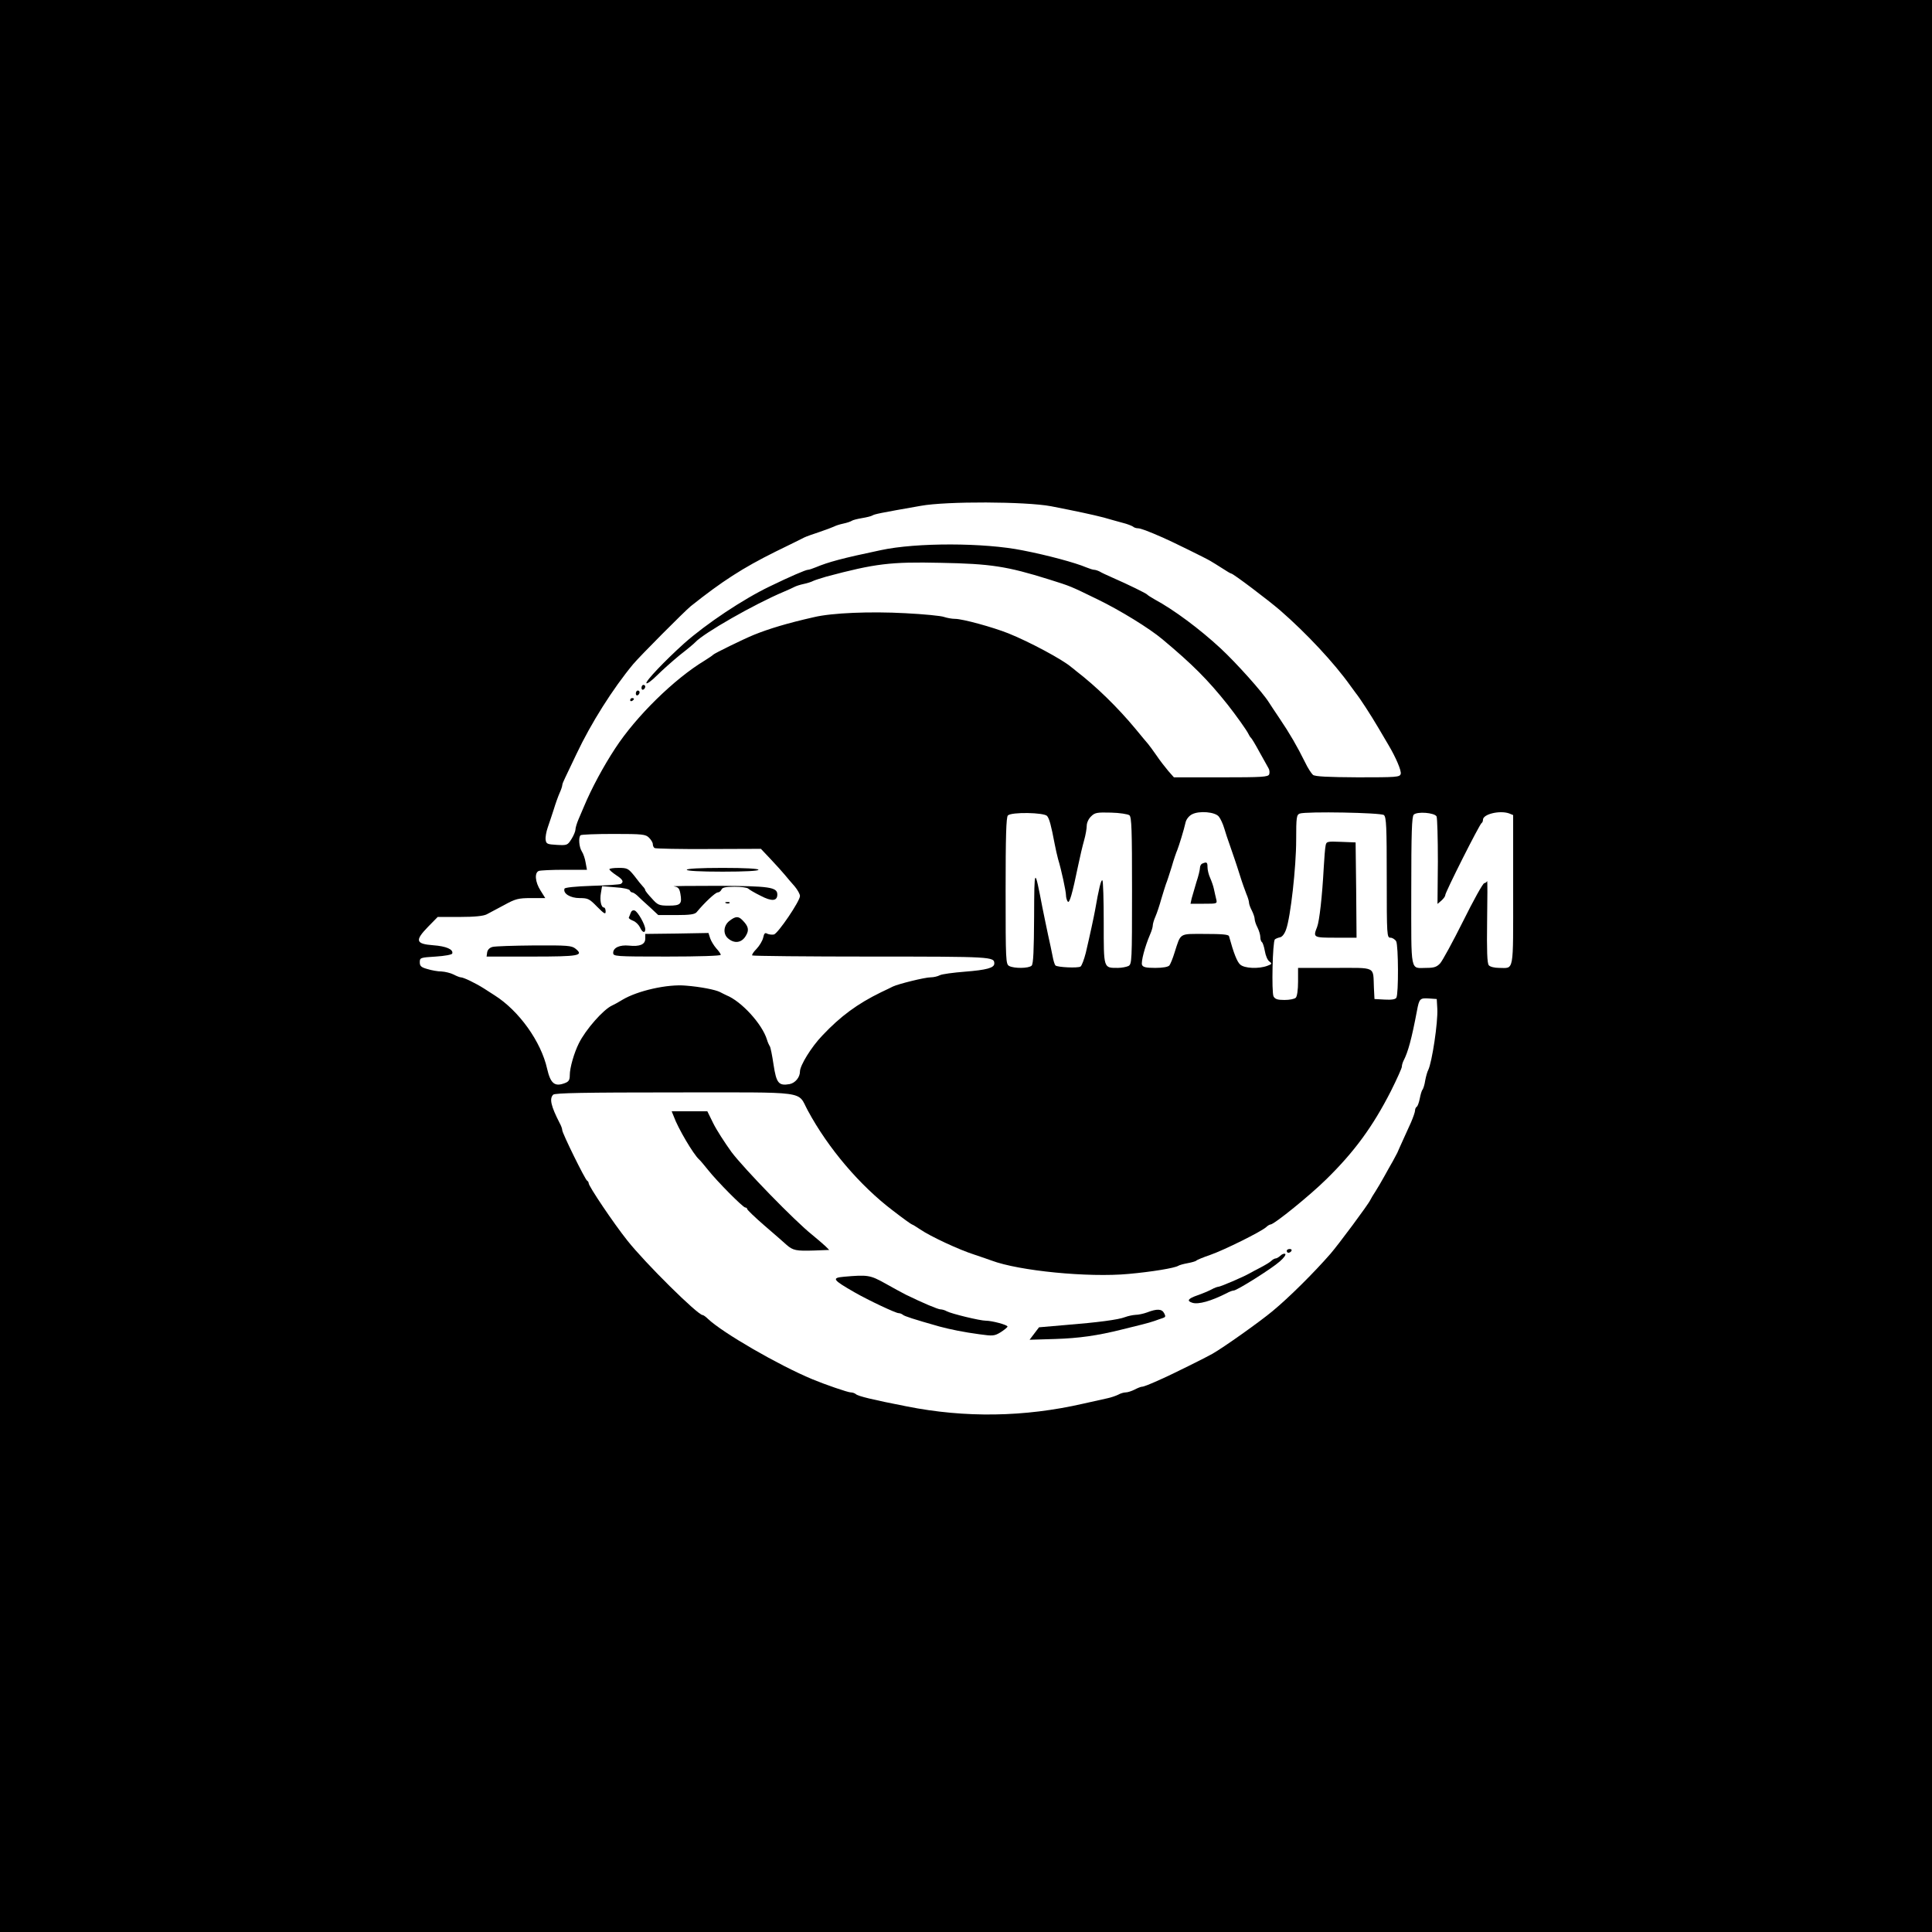 <?xml version="1.0" standalone="no"?>
<!DOCTYPE svg PUBLIC "-//W3C//DTD SVG 20010904//EN"
 "http://www.w3.org/TR/2001/REC-SVG-20010904/DTD/svg10.dtd">
<svg version="1.0" xmlns="http://www.w3.org/2000/svg"
 width="1024pt" height="1024pt" viewBox="0 0 1024 1024"
 preserveAspectRatio="xMidYMid meet">
<g transform="translate(0,1024) scale(0.1,-0.1)"
fill="#000000" stroke="none">
<path d="M0 5120 l0 -5120 5120 0 5120 0 0 5120 0 5120 -5120 0 -5120 0 0
-5120z m5570 2437 c143 -28 222 -45 280 -60 30 -9 75 -21 100 -28 25 -6 49
-16 55 -20 5 -5 17 -9 26 -9 14 0 52 -14 134 -50 46 -20 231 -111 250 -123 11
-6 39 -24 63 -39 24 -16 45 -28 48 -28 10 0 195 -140 259 -195 139 -121 285
-277 372 -399 12 -17 26 -35 30 -41 19 -23 79 -115 120 -185 24 -41 48 -82 53
-90 38 -64 69 -136 64 -152 -5 -17 -21 -18 -227 -18 -159 1 -226 4 -238 13 -8
7 -28 37 -42 67 -41 83 -82 154 -135 232 -26 38 -51 77 -57 86 -34 54 -173
209 -256 286 -110 102 -247 204 -349 259 -19 11 -37 22 -40 26 -5 6 -98 52
-185 90 -27 12 -58 26 -67 32 -10 5 -23 9 -29 9 -6 0 -25 6 -42 13 -56 24
-203 64 -337 90 -203 41 -563 42 -752 1 -205 -43 -278 -63 -345 -91 -17 -7
-35 -13 -41 -13 -11 0 -93 -35 -202 -88 -140 -67 -337 -198 -455 -303 -100
-90 -205 -200 -199 -210 3 -5 28 13 56 41 27 27 82 76 121 108 40 31 77 62 82
68 44 48 313 202 470 268 22 9 47 21 55 25 9 5 31 12 50 16 19 4 41 11 50 16
8 4 40 14 70 23 259 69 340 79 605 73 266 -5 351 -18 575 -88 117 -37 108 -33
260 -107 117 -57 272 -152 342 -211 159 -133 239 -213 345 -346 44 -56 102
-137 110 -155 4 -8 9 -17 13 -20 4 -3 24 -36 45 -75 21 -38 43 -77 48 -86 6
-9 7 -24 4 -33 -6 -14 -34 -16 -256 -16 l-249 0 -30 34 c-16 19 -45 56 -63 83
-18 26 -38 53 -44 60 -5 6 -35 41 -65 78 -96 116 -210 227 -318 310 -7 6 -18
15 -25 20 -45 39 -220 133 -332 178 -83 33 -243 77 -283 77 -17 0 -43 5 -58
10 -15 6 -108 15 -206 20 -185 10 -388 2 -484 -21 -142 -32 -240 -62 -319 -94
-56 -23 -209 -98 -215 -105 -3 -4 -23 -17 -45 -31 -161 -97 -363 -295 -474
-465 -63 -96 -126 -213 -166 -309 -7 -16 -20 -47 -29 -68 -9 -21 -16 -45 -16
-54 0 -8 -9 -31 -21 -50 -21 -33 -23 -34 -78 -31 -50 3 -56 5 -59 27 -2 13 3
42 11 65 8 22 22 66 32 96 9 30 23 69 31 87 8 17 14 36 14 41 0 6 7 23 15 39
7 15 35 73 61 128 76 161 192 345 300 475 36 43 270 278 305 307 166 132 274
202 449 289 74 36 143 70 152 75 10 5 46 18 80 29 35 12 70 25 78 29 9 5 31
12 50 16 19 4 40 11 45 15 6 4 30 10 54 14 24 4 49 10 55 14 11 7 39 13 256
51 137 25 556 23 690 -2z m416 -1638 c12 -9 14 -80 14 -400 0 -374 -1 -389
-19 -399 -11 -5 -36 -10 -56 -10 -77 0 -75 -6 -75 239 0 120 -3 221 -7 225 -7
6 -19 -44 -39 -159 -6 -33 -26 -127 -49 -225 -9 -35 -21 -68 -28 -73 -14 -9
-123 -4 -133 6 -4 4 -11 26 -15 49 -5 24 -15 75 -24 113 -8 39 -22 104 -30
145 -42 219 -43 217 -44 -50 -1 -177 -4 -249 -13 -258 -15 -15 -92 -16 -119
-2 -18 10 -19 25 -19 398 0 289 3 391 12 400 19 19 192 16 208 -3 12 -15 21
-48 40 -148 5 -26 13 -62 18 -80 17 -55 42 -171 42 -192 0 -11 4 -26 9 -33 9
-14 24 38 56 193 9 44 23 103 31 131 8 28 14 63 14 78 0 15 10 37 23 49 20 20
31 22 106 20 45 -1 89 -8 97 -14z m474 -7 c9 -11 22 -39 29 -63 7 -24 19 -60
26 -79 21 -61 36 -103 57 -170 11 -36 27 -80 34 -98 8 -18 14 -39 14 -46 0 -8
7 -27 15 -42 8 -16 15 -36 15 -45 0 -9 7 -30 15 -45 8 -16 15 -39 15 -51 0
-12 4 -24 9 -27 4 -3 11 -24 15 -47 4 -24 14 -48 24 -55 15 -11 14 -14 -11
-23 -45 -17 -122 -14 -144 7 -16 14 -34 59 -59 150 -2 9 -37 12 -127 12 -140
0 -127 8 -162 -100 -9 -30 -22 -61 -27 -67 -7 -8 -35 -13 -75 -13 -50 0 -65 4
-70 16 -6 16 15 97 43 162 8 18 14 39 14 47 0 8 6 29 14 47 8 18 22 60 31 93
10 33 21 69 25 80 5 11 18 52 30 90 11 39 25 79 30 90 9 23 35 106 44 147 4
16 18 34 34 42 38 20 122 13 142 -12z m875 8 c13 -11 15 -64 15 -331 0 -310 1
-319 20 -319 10 0 24 -9 30 -19 12 -23 13 -280 1 -299 -5 -9 -25 -12 -62 -10
l-54 3 -3 60 c-5 115 16 105 -207 105 l-195 0 0 -73 c0 -43 -5 -78 -12 -85 -7
-7 -33 -12 -60 -12 -36 0 -50 4 -58 19 -11 22 -5 290 7 302 5 4 17 9 27 11 12
2 25 19 33 43 23 64 53 328 53 473 0 122 2 133 19 140 35 12 430 5 446 -8z
m279 -7 c4 -8 7 -116 7 -239 l-2 -225 21 18 c11 10 20 22 20 28 -1 14 183 379
193 383 4 2 7 10 7 17 0 30 88 51 138 34 l22 -9 0 -399 c0 -446 6 -411 -75
-411 -24 0 -48 6 -54 14 -9 10 -11 77 -9 235 2 122 2 217 0 211 -2 -5 -9 -10
-15 -11 -7 0 -57 -90 -112 -201 -55 -110 -110 -211 -122 -224 -18 -19 -32 -24
-72 -24 -88 0 -81 -37 -81 405 0 316 3 396 13 407 18 18 109 11 121 -9z
m-4174 -113 c11 -11 20 -26 20 -34 0 -8 4 -18 10 -21 5 -3 134 -6 286 -5 l277
1 51 -54 c28 -30 62 -67 75 -83 13 -16 37 -44 53 -62 15 -18 28 -41 28 -51 0
-27 -116 -198 -138 -204 -11 -2 -26 0 -35 4 -12 7 -17 3 -22 -21 -4 -17 -20
-43 -35 -59 -16 -16 -26 -31 -23 -35 4 -3 288 -6 633 -6 639 0 650 -1 650 -37
0 -23 -41 -34 -155 -43 -63 -5 -123 -13 -134 -19 -11 -6 -33 -11 -48 -11 -31
0 -172 -35 -201 -49 -9 -5 -37 -18 -62 -30 -125 -61 -215 -127 -311 -229 -58
-60 -119 -159 -119 -191 0 -31 -25 -61 -55 -67 -58 -10 -70 5 -85 103 -7 48
-16 93 -20 98 -4 6 -11 21 -15 35 -25 82 -135 203 -215 235 -8 4 -23 11 -34
17 -23 12 -103 28 -181 34 -97 9 -256 -27 -336 -75 -19 -12 -43 -25 -54 -30
-47 -21 -141 -128 -177 -201 -25 -50 -48 -129 -48 -168 0 -26 -5 -35 -27 -43
-53 -20 -75 -2 -93 76 -32 144 -149 308 -279 390 -9 6 -34 22 -56 36 -46 29
-108 59 -123 59 -5 0 -23 7 -38 15 -16 8 -45 15 -64 16 -19 0 -53 6 -75 13
-33 9 -40 16 -40 36 0 24 3 25 84 30 48 3 86 10 88 16 7 22 -32 39 -101 44
-93 7 -98 25 -27 98 l51 52 117 0 c79 0 126 5 143 14 14 7 55 29 92 49 60 33
75 37 143 37 l75 0 -25 40 c-29 45 -33 95 -9 104 9 3 69 6 135 6 l120 0 -7 38
c-3 20 -12 47 -20 59 -15 23 -19 75 -7 86 3 4 82 7 175 7 155 0 170 -2 188
-20z m4178 -907 c4 -71 -28 -283 -48 -324 -5 -9 -12 -34 -16 -55 -3 -22 -10
-43 -14 -49 -5 -5 -11 -27 -15 -48 -4 -20 -11 -40 -16 -43 -5 -3 -9 -12 -9
-20 0 -8 -10 -36 -21 -62 -12 -26 -31 -69 -44 -97 -12 -27 -26 -57 -29 -65 -4
-8 -15 -28 -24 -45 -9 -16 -30 -52 -45 -80 -15 -27 -36 -63 -47 -80 -11 -16
-23 -37 -27 -45 -10 -23 -171 -239 -211 -285 -88 -101 -221 -233 -307 -304
-67 -56 -260 -193 -320 -227 -27 -16 -223 -113 -260 -129 -77 -35 -104 -45
-113 -45 -5 0 -23 -7 -38 -15 -16 -8 -37 -15 -47 -15 -10 0 -28 -5 -40 -12
-12 -6 -38 -15 -57 -19 -19 -4 -78 -17 -130 -29 -310 -71 -625 -76 -935 -14
-179 35 -258 54 -269 65 -6 5 -18 9 -27 9 -15 0 -137 42 -204 70 -178 74 -475
246 -552 319 -12 12 -25 21 -29 21 -26 0 -304 275 -399 395 -74 93 -205 288
-205 304 0 5 -4 11 -8 13 -10 4 -132 252 -132 268 0 7 -6 24 -14 38 -46 90
-55 129 -34 150 9 9 166 12 644 12 720 0 648 10 705 -95 108 -201 277 -399
451 -531 53 -41 99 -74 102 -74 3 0 22 -12 43 -26 54 -37 206 -108 288 -134
39 -13 79 -27 90 -31 146 -55 514 -91 727 -71 122 11 244 31 263 43 6 4 28 10
50 14 22 4 42 10 45 13 3 4 37 18 75 31 72 25 268 122 296 147 8 8 19 14 23
14 19 0 210 155 296 240 149 146 246 279 342 467 32 64 58 122 58 129 0 8 4
22 9 32 24 46 43 116 71 264 12 65 16 69 63 66 l42 -3 3 -52z"/>
<path d="M3400 6594 c0 -8 5 -12 10 -9 6 3 10 10 10 16 0 5 -4 9 -10 9 -5 0
-10 -7 -10 -16z"/>
<path d="M3370 6564 c0 -8 5 -12 10 -9 6 3 10 10 10 16 0 5 -4 9 -10 9 -5 0
-10 -7 -10 -16z"/>
<path d="M3340 6529 c0 -5 5 -7 10 -4 6 3 10 8 10 11 0 2 -4 4 -10 4 -5 0 -10
-5 -10 -11z"/>
<path d="M6373 5663 c-7 -2 -13 -13 -13 -23 0 -9 -8 -44 -19 -76 -10 -33 -21
-71 -25 -86 l-6 -28 71 0 c71 0 71 0 65 25 -3 14 -9 37 -12 53 -3 15 -12 41
-20 59 -8 17 -14 43 -14 57 0 26 -4 29 -27 19z"/>
<path d="M7026 5758 c-3 -13 -7 -66 -10 -118 -8 -150 -23 -283 -35 -313 -22
-56 -21 -57 99 -57 l110 0 -2 253 -3 252 -77 3 c-74 3 -78 2 -82 -20z"/>
<path d="M3230 5633 c0 -5 16 -18 35 -31 36 -23 43 -36 25 -47 -5 -3 -73 -8
-152 -10 -89 -3 -144 -9 -146 -15 -9 -26 31 -50 80 -50 45 0 52 -4 93 -46 38
-38 45 -42 45 -25 0 12 -4 21 -9 21 -15 0 -23 39 -16 77 l6 36 72 -6 c39 -2
73 -10 75 -16 2 -6 8 -11 13 -11 5 0 17 -8 27 -17 10 -10 39 -37 65 -60 l46
-43 95 0 c74 0 98 4 108 15 43 52 100 105 112 105 8 0 16 7 20 15 4 11 22 15
69 15 35 0 67 -4 73 -10 5 -5 35 -23 66 -38 59 -31 88 -28 88 7 0 39 -42 45
-315 46 -143 0 -248 -1 -233 -3 22 -3 29 -10 34 -38 10 -55 2 -64 -61 -64 -52
0 -59 3 -90 38 -19 20 -35 40 -35 44 0 4 -6 13 -13 20 -7 7 -27 32 -45 56 -32
39 -37 42 -83 42 -27 0 -49 -3 -49 -7z"/>
<path d="M3640 5630 c0 -6 70 -10 190 -10 120 0 190 4 190 10 0 6 -70 10 -190
10 -120 0 -190 -4 -190 -10z"/>
<path d="M3848 5453 c7 -3 16 -2 19 1 4 3 -2 6 -13 5 -11 0 -14 -3 -6 -6z"/>
<path d="M3343 5402 c-3 -9 -8 -20 -10 -25 -2 -4 7 -11 22 -17 14 -5 30 -21
37 -35 12 -28 28 -33 28 -10 0 23 -39 93 -56 99 -9 3 -17 -1 -21 -12z"/>
<path d="M3866 5359 c-31 -24 -35 -68 -8 -92 34 -30 73 -25 95 13 19 31 14 51
-19 84 -21 21 -36 20 -68 -5z"/>
<path d="M3588 5292 l-168 -2 0 -25 c0 -31 -29 -43 -86 -37 -49 5 -84 -11 -84
-38 0 -19 8 -20 285 -20 173 0 285 4 285 9 0 6 -11 21 -24 35 -12 14 -27 38
-32 53 l-9 28 -167 -3z"/>
<path d="M2610 5221 c-15 -4 -26 -15 -28 -29 l-3 -22 240 0 c252 0 277 5 231
42 -20 16 -42 18 -219 17 -108 -1 -207 -4 -221 -8z"/>
<path d="M3571 4323 c22 -62 104 -201 134 -228 6 -5 27 -30 47 -55 48 -61 186
-200 198 -200 6 0 10 -4 10 -8 0 -4 41 -44 92 -88 50 -43 103 -89 117 -102 34
-30 52 -33 146 -30 l80 3 -20 20 c-12 11 -43 38 -70 60 -93 74 -360 349 -428
439 -36 50 -80 118 -97 153 l-31 63 -94 0 -95 0 11 -27z"/>
<path d="M6820 3610 c0 -5 4 -10 9 -10 6 0 13 5 16 10 3 6 -1 10 -9 10 -9 0
-16 -4 -16 -10z"/>
<path d="M6787 3585 c-9 -8 -20 -15 -26 -15 -5 0 -16 -6 -23 -13 -7 -7 -32
-22 -55 -34 -23 -12 -50 -26 -60 -32 -35 -20 -155 -71 -165 -71 -5 0 -22 -6
-36 -14 -15 -8 -48 -22 -74 -31 -52 -18 -60 -30 -28 -40 32 -10 99 9 182 51
14 8 31 14 37 14 17 0 203 117 244 154 22 19 34 36 29 40 -6 3 -17 -1 -25 -9z"/>
<path d="M4473 3473 c-67 -6 -60 -16 57 -83 75 -43 218 -110 233 -110 7 0 17
-4 23 -9 8 -7 56 -23 194 -62 56 -15 129 -30 212 -41 71 -10 79 -9 112 11 20
13 36 26 36 30 0 9 -82 31 -115 31 -31 0 -183 37 -207 50 -10 6 -25 10 -33 10
-13 0 -92 33 -184 78 -19 10 -68 36 -110 60 -79 44 -92 46 -218 35z"/>
<path d="M6080 3284 c-19 -7 -47 -13 -62 -13 -15 -1 -39 -6 -55 -12 -36 -14
-143 -28 -317 -42 l-139 -12 -25 -33 -25 -33 134 4 c129 4 226 18 354 50 33 8
80 20 105 26 25 6 56 15 70 20 14 5 33 12 43 15 15 5 16 9 7 26 -12 23 -38 24
-90 4z"/>
</g>
</svg>
